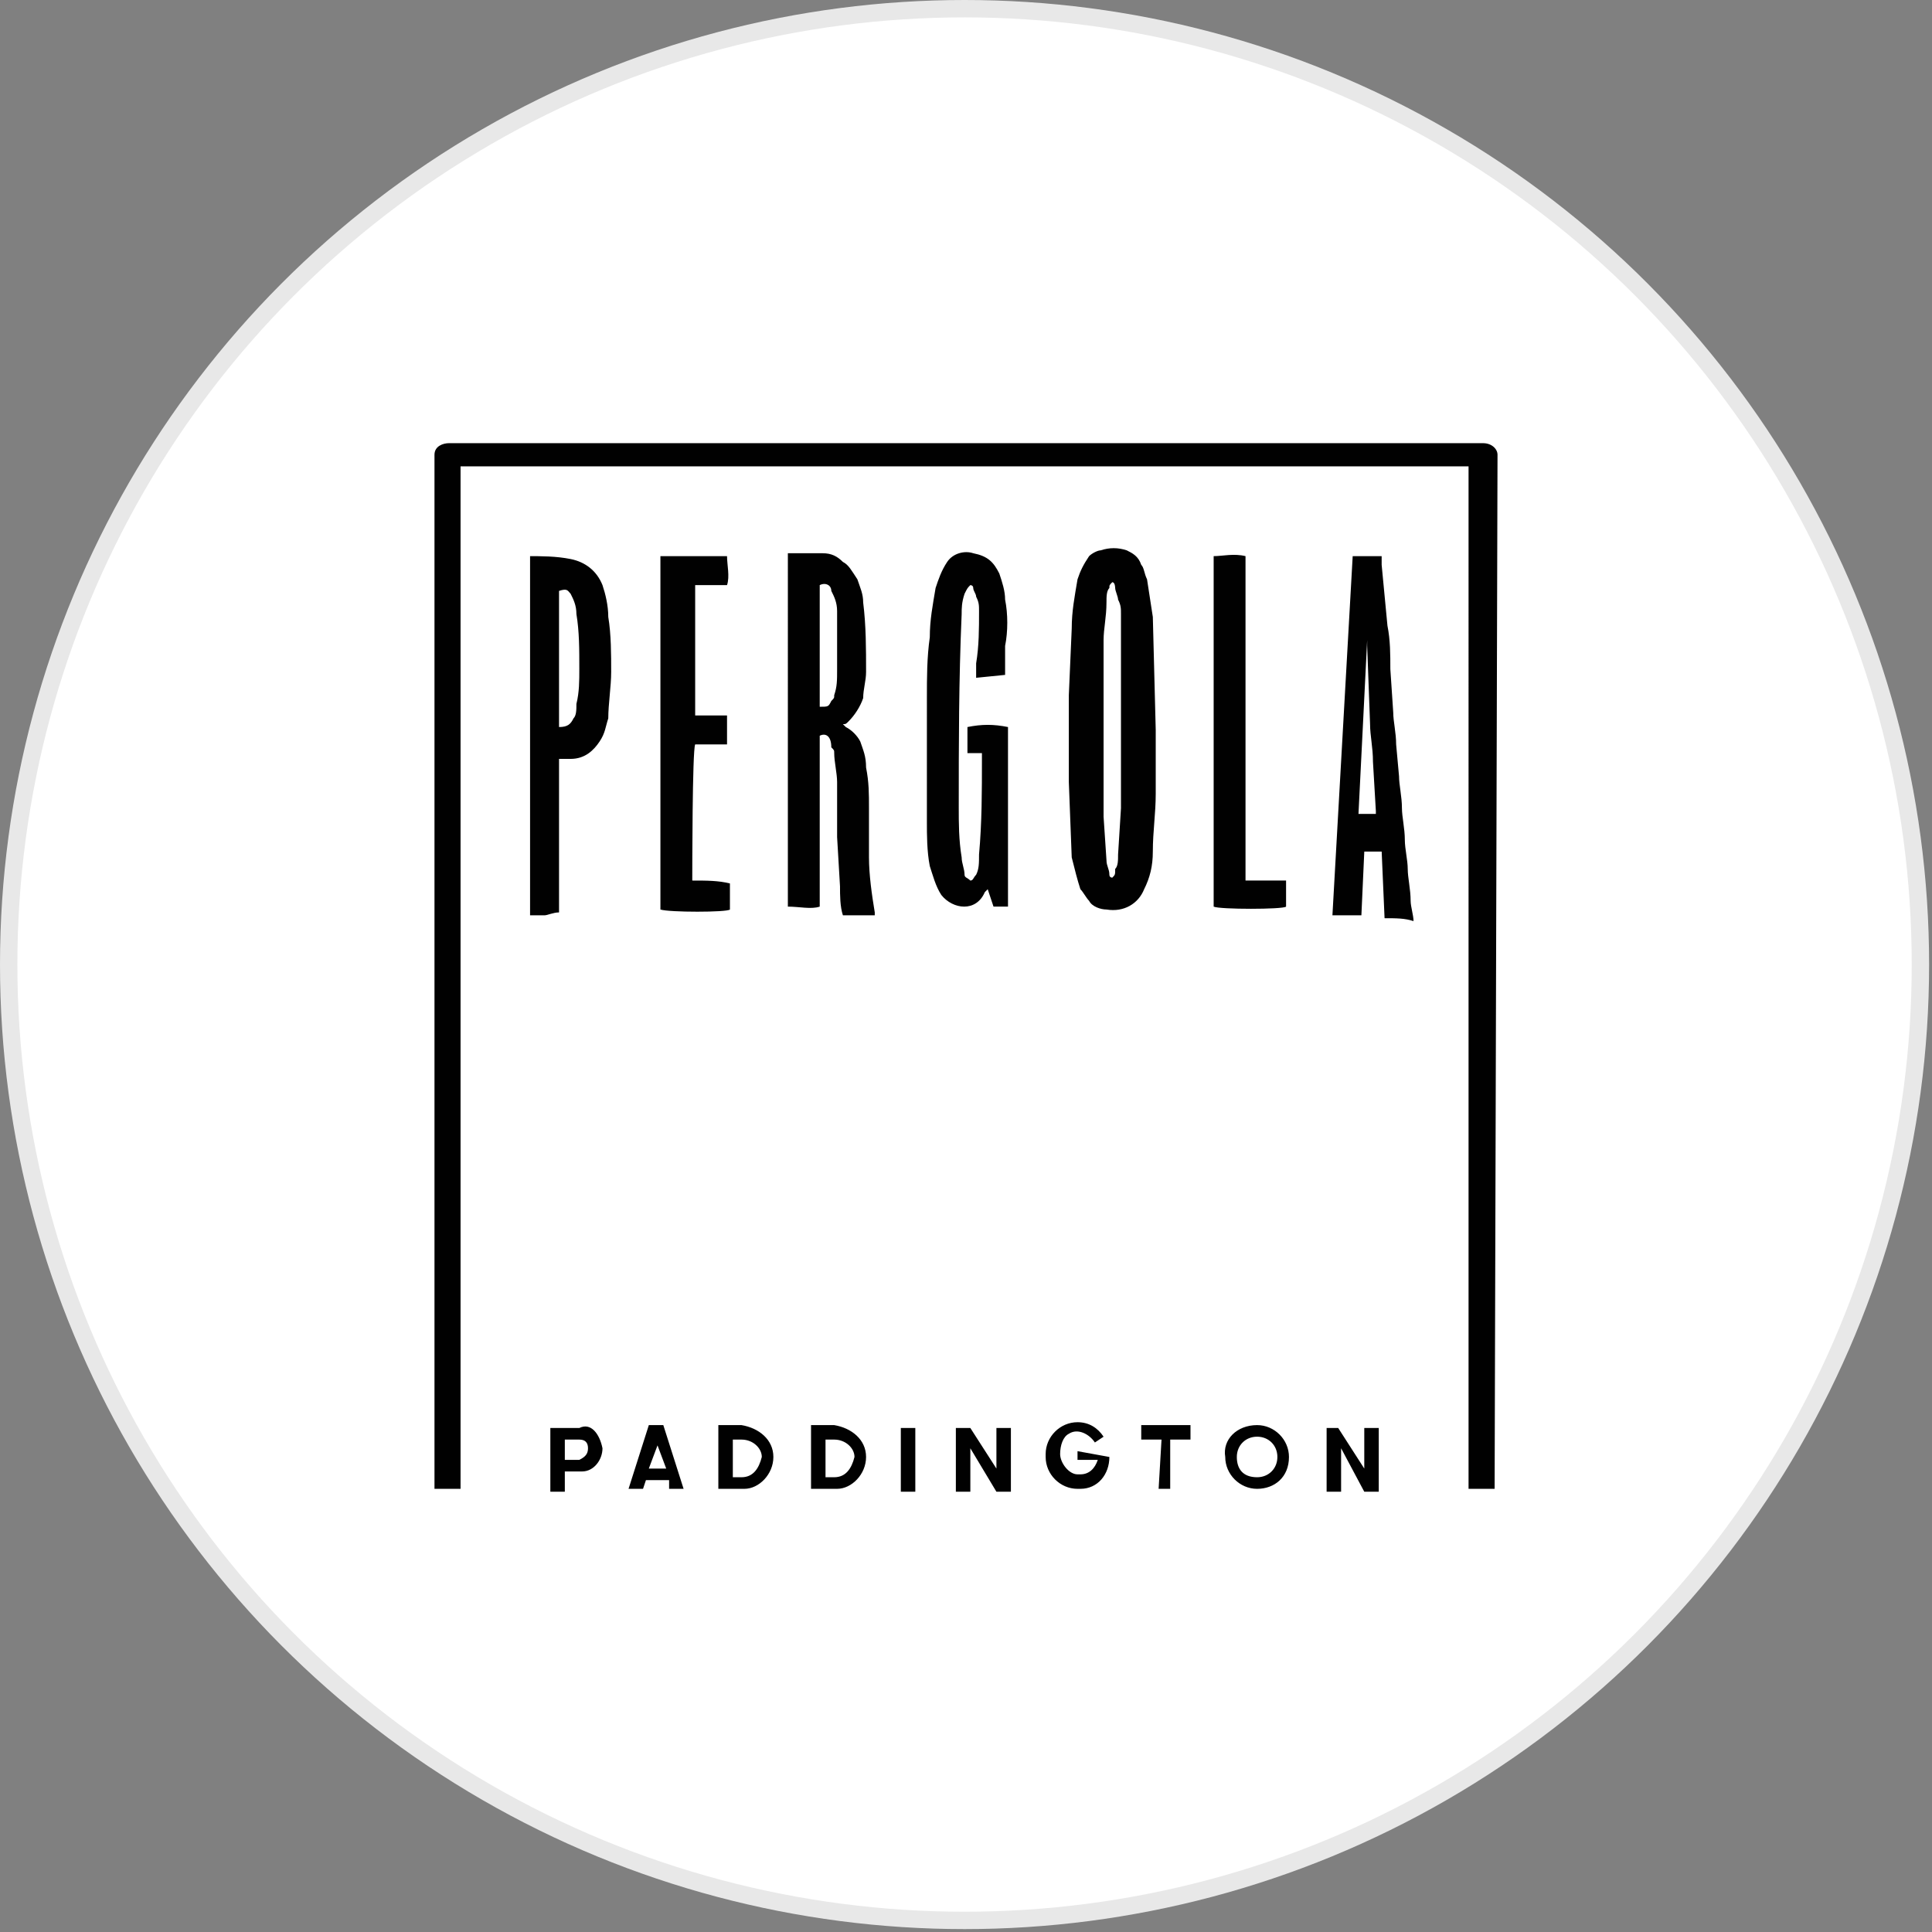 <?xml version="1.0" encoding="utf-8"?>
<svg version="1.1" id="Layer_1" xmlns="http://www.w3.org/2000/svg" xmlns:xlink="http://www.w3.org/1999/xlink" x="0px" y="0px"
	width="100px" height="100px" viewBox="0 0 66.7 66.7" style="enable-background:new 0 0 66.7 66.7;" xml:space="preserve">
<rect x="0" y="0" width="66.7" height="66.7" fill="#808080" stroke="none"/>
<g>
	<circle style="fill:#E8E8E8;" cx="33.3" cy="33.3" r="33.3"/>
	<circle style="fill:#FFFFFF;" cx="33.3" cy="33.3" r="32.7"/>
	<path style="fill:#010101;" d="M51.6,51.4h-0.9V16.1H15.9v35.3h-0.9V15.7c0-0.3,0.3-0.4,0.5-0.4h35.7c0.3,0,0.5,0.2,0.5,0.4l0,0
		L51.6,51.4L51.6,51.4z M28.3,25.4v5.9c-0.3,0.1-0.7,0-1.1,0V19.1h0.1h1.1c0.3,0,0.5,0.1,0.7,0.3c0.2,0.1,0.3,0.3,0.5,0.6
		c0.1,0.3,0.2,0.5,0.2,0.8c0.1,0.8,0.1,1.6,0.1,2.4c0,0.3-0.1,0.6-0.1,0.9c-0.1,0.3-0.3,0.6-0.5,0.8c-0.1,0.1-0.1,0.1-0.2,0.1
		l0.1,0.1c0.2,0.1,0.4,0.3,0.5,0.5c0.1,0.3,0.2,0.5,0.2,0.9c0.1,0.5,0.1,0.9,0.1,1.4v1.7c0,0.6,0.1,1.3,0.2,1.9v0.1h-1.1
		c-0.1-0.3-0.1-0.7-0.1-1l-0.1-1.7v-1.9c0-0.3-0.1-0.7-0.1-1c0-0.1,0-0.1-0.1-0.2C28.7,25.4,28.5,25.3,28.3,25.4z M28.3,20.2v4.2
		c0.3,0,0.3,0,0.4-0.2c0.1-0.1,0.1-0.1,0.1-0.2c0.1-0.3,0.1-0.5,0.1-0.9v-2c0-0.3-0.1-0.5-0.2-0.7C28.7,20.2,28.5,20.1,28.3,20.2
		C28.3,20.2,28.3,20.2,28.3,20.2z M39.9,25.2v2.2c0,0.7-0.1,1.3-0.1,2c0,0.5-0.1,0.9-0.3,1.3c-0.2,0.5-0.7,0.8-1.3,0.7
		c-0.2,0-0.5-0.1-0.6-0.3c-0.1-0.1-0.2-0.3-0.3-0.4c-0.1-0.3-0.2-0.7-0.3-1.1L36.9,27v-3l0.1-2.3c0-0.6,0.1-1.1,0.2-1.7
		c0.1-0.3,0.2-0.5,0.4-0.8c0.1-0.1,0.3-0.2,0.4-0.2c0.3-0.1,0.6-0.1,0.9,0c0.2,0.1,0.4,0.2,0.5,0.5c0.1,0.1,0.1,0.3,0.2,0.5l0.2,1.3
		C39.8,21.3,39.9,25.2,39.9,25.2z M38.4,20.1c-0.1,0.1-0.1,0.1-0.1,0.2c-0.1,0.1-0.1,0.3-0.1,0.5c0,0.5-0.1,0.9-0.1,1.3V25v3.2
		l0.1,1.5c0,0.2,0.1,0.3,0.1,0.5c0,0.1,0.1,0.1,0.1,0.1c0.1-0.1,0.1-0.1,0.1-0.3c0.1-0.1,0.1-0.3,0.1-0.5l0.1-1.6v-6.7
		c0-0.2,0-0.3-0.1-0.5c0-0.1-0.1-0.3-0.1-0.4C38.5,20.3,38.5,20.1,38.4,20.1z M34.7,23.3l-1,0.1v-0.5c0.1-0.6,0.1-1.2,0.1-1.8
		c0-0.2,0-0.3-0.1-0.5c0-0.1-0.1-0.2-0.1-0.3c0-0.1-0.1-0.1-0.1-0.1c-0.1,0.1-0.1,0.1-0.2,0.3c-0.1,0.3-0.1,0.5-0.1,0.7
		c-0.1,2.3-0.1,4.5-0.1,6.7c0,0.5,0,1.1,0.1,1.7c0,0.2,0.1,0.4,0.1,0.6c0,0.1,0.1,0.1,0.2,0.2c0.1,0,0.1-0.1,0.2-0.2
		c0.1-0.2,0.1-0.4,0.1-0.7c0.1-1.1,0.1-2.2,0.1-3.3V26h-0.5v-0.9c0.5-0.1,0.9-0.1,1.4,0v6.2h-0.3h-0.2l-0.2-0.6
		c-0.1,0.1-0.1,0.1-0.1,0.1c-0.3,0.7-1.1,0.6-1.5,0.1c-0.2-0.3-0.3-0.7-0.4-1c-0.1-0.5-0.1-1.1-0.1-1.5C32,27,32,25.5,32,24.1
		c0-0.7,0-1.4,0.1-2.1c0-0.6,0.1-1.1,0.2-1.7c0.1-0.3,0.2-0.6,0.4-0.9c0.2-0.3,0.6-0.4,0.9-0.3c0.5,0.1,0.7,0.3,0.9,0.7
		c0.1,0.3,0.2,0.6,0.2,0.9c0.1,0.5,0.1,1.1,0,1.6L34.7,23.3L34.7,23.3L34.7,23.3L34.7,23.3z M18.2,19.2c0.5,0,1,0,1.5,0.1
		c0.5,0.1,0.9,0.4,1.1,0.9c0.1,0.3,0.2,0.7,0.2,1.1c0.1,0.6,0.1,1.3,0.1,1.9c0,0.5-0.1,1.1-0.1,1.6c-0.1,0.3-0.1,0.5-0.3,0.8
		c-0.2,0.3-0.5,0.6-1,0.6h-0.4v1.3v1.3v2.7c-0.2,0-0.4,0.1-0.5,0.1h-0.5V19.2C18.2,19.2,18.2,19.2,18.2,19.2z M19.3,25.1
		c0.3,0,0.4-0.1,0.5-0.3c0.1-0.1,0.1-0.3,0.1-0.5c0.1-0.4,0.1-0.8,0.1-1.2c0-0.7,0-1.3-0.1-1.9c0-0.3-0.1-0.5-0.2-0.7
		c-0.1-0.1-0.1-0.2-0.4-0.1C19.3,20.2,19.3,25.1,19.3,25.1z M46.7,19.2h1v0.3l0.2,2.1c0.1,0.5,0.1,1,0.1,1.5l0.1,1.5
		c0,0.3,0.1,0.7,0.1,1.1l0.1,1.1c0,0.3,0.1,0.7,0.1,1.1c0,0.3,0.1,0.7,0.1,1.1c0,0.3,0.1,0.7,0.1,1c0,0.3,0.1,0.7,0.1,1.1
		c0,0.2,0.1,0.5,0.1,0.7c-0.3-0.1-0.6-0.1-1-0.1l-0.1-2.3h-0.6l-0.1,2.2h-1L46.7,19.2C46.7,19.1,46.7,19.2,46.7,19.2z M47.5,28.1V28
		l-0.1-1.7c0-0.5-0.1-0.9-0.1-1.3l-0.1-2.7v-0.2l0,0l-0.3,6L47.5,28.1L47.5,28.1L47.5,28.1z M24,24.7h1.1v1H24
		c-0.1,0.2-0.1,4.4-0.1,4.7c0.5,0,0.9,0,1.3,0.1v0.5v0.4c-0.1,0.1-2.1,0.1-2.4,0V19.2h2.3c0,0.3,0.1,0.7,0,1H24V24.7L24,24.7
		L24,24.7z M41.9,31.3V19.2c0.3,0,0.7-0.1,1.1,0v11.2h1.4v0.9C44.3,31.4,42.1,31.4,41.9,31.3L41.9,31.3z M20.8,50
		c0,0.4-0.3,0.8-0.7,0.8H20h-0.5v0.7h-0.5v-2.2H20C20.4,49.1,20.7,49.5,20.8,50z M20.3,50c0-0.2-0.1-0.3-0.3-0.3c0,0,0,0,0,0l0,0
		h-0.5v0.7H20C20.2,50.3,20.3,50.2,20.3,50C20.3,50,20.3,50,20.3,50C20.3,50,20.3,50.1,20.3,50L20.3,50z M23.1,51.1h-0.8l-0.1,0.3
		h-0.5l0.7-2.2h0.5l0.7,2.2h-0.5L23.1,51.1C23.1,51.1,23.1,51.1,23.1,51.1z M23,50.7l-0.3-0.8l-0.3,0.8H23L23,50.7z M26.7,50.3
		c0,0.6-0.5,1.1-1,1.1h-0.1h-0.8v-2.2h0.8C26.2,49.3,26.7,49.7,26.7,50.3C26.7,50.3,26.7,50.3,26.7,50.3z M25.3,51h0.3
		c0.4,0,0.6-0.3,0.7-0.7c0-0.3-0.3-0.6-0.7-0.6h-0.3L25.3,51L25.3,51z M29.9,50.3c0,0.6-0.5,1.1-1,1.1h-0.1H28v-2.2h0.8
		C29.4,49.3,29.9,49.7,29.9,50.3C29.9,50.3,29.9,50.3,29.9,50.3z M28.5,51h0.3c0.4,0,0.6-0.3,0.7-0.7c0-0.3-0.3-0.6-0.7-0.6h-0.3
		L28.5,51L28.5,51z M31.1,49.3h0.5v2.2h-0.5V49.3z M34.9,49.3v2.2h-0.5L33.5,50v1.5H33v-2.2h0.5l0.9,1.4v-1.4
		C34.4,49.3,34.9,49.3,34.9,49.3z M38.3,50.3L38.3,50.3c0,0.6-0.4,1.1-1,1.1h-0.1c-0.6,0-1.1-0.5-1.1-1.1v-0.1
		c0-0.6,0.5-1.1,1.1-1.1c0.4,0,0.7,0.2,0.9,0.5l-0.3,0.2c-0.2-0.3-0.6-0.5-0.9-0.3c-0.2,0.1-0.3,0.4-0.3,0.7c0,0.3,0.3,0.7,0.6,0.7
		h0.1c0.3,0,0.5-0.2,0.6-0.5h-0.7v-0.3L38.3,50.3C38.3,50.3,38.3,50.3,38.3,50.3z M40.1,49.7h-0.7v-0.5h1.7v0.5h-0.7v1.7H40
		L40.1,49.7L40.1,49.7z M43.4,49.2c0.6,0,1.1,0.5,1.1,1.1c0,0.7-0.5,1.1-1.1,1.1c-0.6,0-1.1-0.5-1.1-1.1l0,0
		C42.2,49.7,42.7,49.2,43.4,49.2C43.3,49.2,43.3,49.2,43.4,49.2z M43.4,51c0.4,0,0.7-0.3,0.7-0.7c0-0.4-0.3-0.7-0.7-0.7
		c-0.4,0-0.7,0.3-0.7,0.7l0,0C42.7,50.7,42.9,51,43.4,51L43.4,51L43.4,51z M47.6,49.3v2.2h-0.5L46.3,50v1.5h-0.5v-2.2h0.4l0.9,1.4
		v-1.4C47.2,49.3,47.6,49.3,47.6,49.3z"/>
</g>
</svg>
